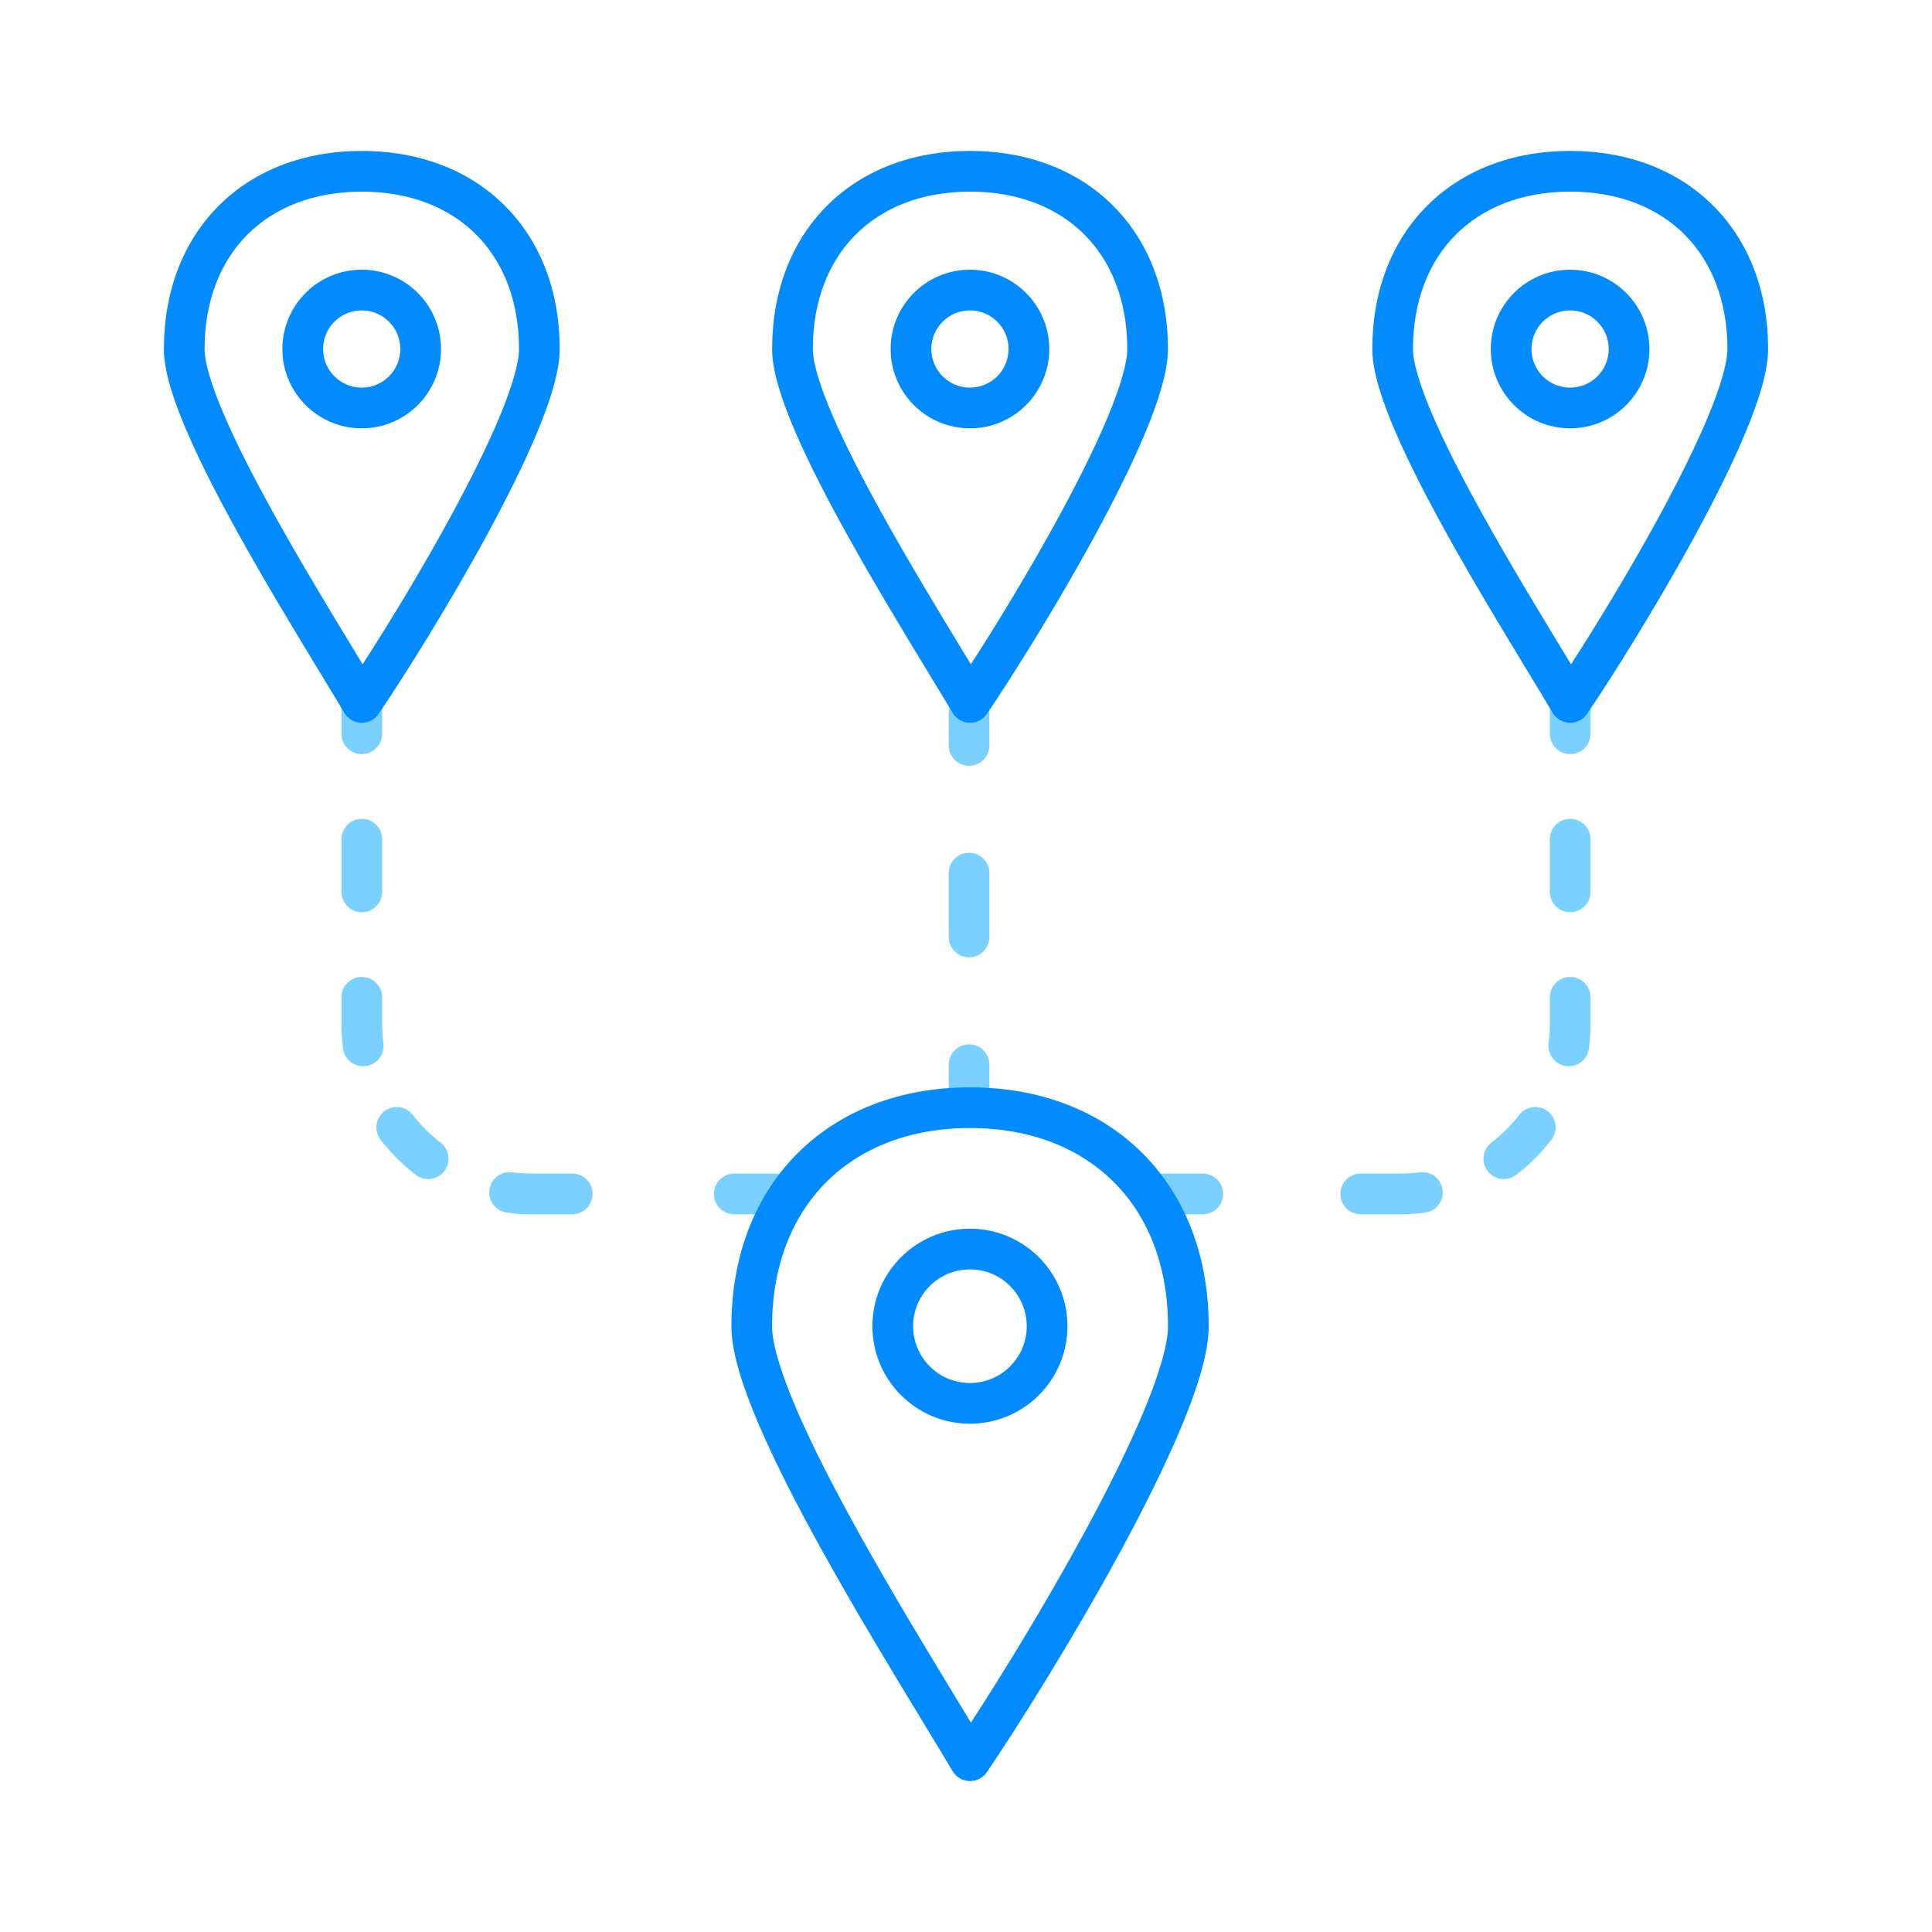 <svg width="256" height="256" viewBox="0 0 256 256" fill="none" xmlns="http://www.w3.org/2000/svg">
<path fill-rule="evenodd" clip-rule="evenodd" d="M128.402 91.849C129.891 91.849 131.098 93.056 131.098 94.545V98.775C131.098 100.264 129.891 101.471 128.402 101.471C126.914 101.471 125.707 100.264 125.707 98.775V94.545C125.707 93.056 126.914 91.849 128.402 91.849ZM128.402 113.001C129.891 113.001 131.098 114.208 131.098 115.697V124.158C131.098 125.646 129.891 126.853 128.402 126.853C126.914 126.853 125.707 125.646 125.707 124.158V115.697C125.707 114.208 126.914 113.001 128.402 113.001ZM128.402 138.383C129.891 138.383 131.098 139.59 131.098 141.079V145.309C131.098 146.798 129.891 148.005 128.402 148.005C126.914 148.005 125.707 146.798 125.707 145.309V141.079C125.707 139.59 126.914 138.383 128.402 138.383Z" fill="#7AD1FF"/>
<path fill-rule="evenodd" clip-rule="evenodd" d="M208.06 91.043C209.549 91.043 210.755 92.25 210.755 93.739V97.231C210.755 98.72 209.549 99.927 208.06 99.927C206.571 99.927 205.364 98.72 205.364 97.231V93.739C205.364 92.25 206.571 91.043 208.06 91.043ZM208.06 108.502C209.549 108.502 210.755 109.709 210.755 111.198V118.181C210.755 119.67 209.549 120.877 208.06 120.877C206.571 120.877 205.364 119.67 205.364 118.181V111.198C205.364 109.709 206.571 108.502 208.06 108.502ZM208.06 129.452C209.549 129.452 210.755 130.659 210.755 132.148V135.64C210.755 136.756 210.685 137.853 210.548 138.927C210.36 140.404 209.01 141.449 207.533 141.261C206.056 141.073 205.012 139.723 205.2 138.246C205.308 137.399 205.364 136.529 205.364 135.64V132.148C205.364 130.659 206.571 129.452 208.06 129.452ZM205.075 147.243C206.256 148.151 206.476 149.843 205.569 151.023C204.218 152.779 202.646 154.342 200.901 155.678C199.719 156.584 198.027 156.359 197.122 155.177C196.217 153.995 196.441 152.303 197.623 151.398C198.998 150.345 200.235 149.115 201.295 147.736C202.203 146.556 203.895 146.335 205.075 147.243ZM191.148 157.656C191.343 159.132 190.304 160.487 188.828 160.681C187.744 160.824 186.643 160.898 185.53 160.898H180.3C178.812 160.898 177.605 159.691 177.605 158.202C177.605 156.713 178.812 155.506 180.3 155.506H185.53C186.406 155.506 187.272 155.448 188.123 155.336C189.599 155.141 190.953 156.18 191.148 157.656ZM151.454 158.202C151.454 156.713 152.661 155.506 154.15 155.506H159.38C160.869 155.506 162.076 156.713 162.076 158.202C162.076 159.691 160.869 160.898 159.38 160.898H154.15C152.661 160.898 151.454 159.691 151.454 158.202Z" fill="#7AD1FF"/>
<path fill-rule="evenodd" clip-rule="evenodd" d="M47.941 91.043C49.429 91.043 50.636 92.25 50.636 93.739V97.231C50.636 98.72 49.429 99.927 47.941 99.927C46.452 99.927 45.245 98.72 45.245 97.231V93.739C45.245 92.25 46.452 91.043 47.941 91.043ZM47.941 108.502C49.429 108.502 50.636 109.709 50.636 111.198V118.181C50.636 119.67 49.429 120.877 47.941 120.877C46.452 120.877 45.245 119.67 45.245 118.181V111.198C45.245 109.709 46.452 108.502 47.941 108.502ZM47.941 129.452C49.429 129.452 50.636 130.659 50.636 132.148V135.64C50.636 136.529 50.693 137.399 50.8 138.246C50.989 139.723 49.944 141.073 48.467 141.261C46.99 141.449 45.64 140.404 45.452 138.927C45.315 137.853 45.245 136.756 45.245 135.64V132.148C45.245 130.659 46.452 129.452 47.941 129.452ZM50.925 147.243C52.105 146.335 53.798 146.556 54.705 147.736C55.766 149.115 57.002 150.345 58.377 151.398C59.559 152.303 59.784 153.995 58.878 155.177C57.973 156.359 56.281 156.584 55.099 155.678C53.354 154.342 51.782 152.779 50.432 151.023C49.524 149.843 49.745 148.151 50.925 147.243ZM64.852 157.656C65.047 156.18 66.401 155.141 67.877 155.336C68.729 155.448 69.594 155.506 70.47 155.506H75.834C77.323 155.506 78.53 156.713 78.53 158.202C78.53 159.691 77.323 160.898 75.834 160.898H70.47C69.357 160.898 68.256 160.824 67.172 160.681C65.696 160.487 64.657 159.132 64.852 157.656ZM94.595 158.202C94.595 156.713 95.802 155.506 97.291 155.506H102.655C104.144 155.506 105.35 156.713 105.35 158.202C105.35 159.691 104.144 160.898 102.655 160.898H97.291C95.802 160.898 94.595 159.691 94.595 158.202Z" fill="#7AD1FF"/>
<path fill-rule="evenodd" clip-rule="evenodd" d="M113.386 31.08C109.841 34.63 107.703 39.801 107.703 46.259C107.703 48.004 108.582 51.023 110.324 55.07C112.015 58.997 114.35 63.523 116.901 68.125C120.514 74.641 124.468 81.148 127.547 86.217C127.927 86.843 128.294 87.446 128.645 88.025C131.95 82.915 136.431 75.585 140.398 68.282C142.906 63.666 145.182 59.107 146.824 55.154C148.515 51.084 149.37 48.027 149.37 46.259C149.37 39.801 147.232 34.63 143.687 31.08C140.143 27.531 134.981 25.392 128.537 25.392C122.092 25.392 116.93 27.531 113.386 31.08ZM109.571 27.271C114.261 22.573 120.864 20 128.537 20C136.209 20 142.812 22.573 147.503 27.271C152.193 31.968 154.761 38.578 154.761 46.259C154.761 49.203 153.497 53.144 151.803 57.222C150.061 61.416 147.688 66.157 145.136 70.856C140.029 80.256 134.1 89.68 130.767 94.592C130.249 95.356 129.375 95.802 128.452 95.773C127.529 95.744 126.685 95.245 126.216 94.45C125.374 93.025 124.277 91.22 123.019 89.149C119.925 84.056 115.853 77.353 112.186 70.739C109.598 66.071 107.165 61.367 105.372 57.202C103.632 53.159 102.312 49.226 102.312 46.259C102.312 38.578 104.88 31.968 109.571 27.271Z" fill="#018BFF"/>
<path fill-rule="evenodd" clip-rule="evenodd" d="M128.523 51.363C131.35 51.363 133.641 49.072 133.641 46.245C133.641 43.419 131.35 41.128 128.523 41.128C125.697 41.128 123.405 43.419 123.405 46.245C123.405 49.072 125.697 51.363 128.523 51.363ZM128.523 56.755C134.327 56.755 139.033 52.05 139.033 46.245C139.033 40.441 134.327 35.736 128.523 35.736C122.719 35.736 118.014 40.441 118.014 46.245C118.014 52.05 122.719 56.755 128.523 56.755Z" fill="#018BFF"/>
<path fill-rule="evenodd" clip-rule="evenodd" d="M109.473 156.647C104.984 161.143 102.306 167.666 102.306 175.745C102.306 178.03 103.437 181.846 105.579 186.822C107.669 191.676 110.551 197.261 113.692 202.926C118.139 210.948 123.013 218.97 126.801 225.205C127.453 226.278 128.072 227.298 128.652 228.255C132.765 221.94 138.559 212.51 143.663 203.115C146.751 197.43 149.56 191.805 151.59 186.917C153.669 181.913 154.767 178.053 154.767 175.745C154.767 167.666 152.09 161.143 147.601 156.647C143.112 152.152 136.601 149.472 128.537 149.472C120.473 149.472 113.961 152.152 109.473 156.647ZM105.658 152.838C111.293 147.194 119.245 144.081 128.537 144.081C137.828 144.081 145.78 147.194 151.416 152.838C157.051 158.481 160.159 166.443 160.159 175.745C160.159 179.23 158.652 183.972 156.57 188.985C154.439 194.114 151.533 199.921 148.4 205.689C142.133 217.226 134.854 228.795 130.767 234.818C130.249 235.582 129.375 236.028 128.453 235.999C127.53 235.97 126.686 235.471 126.216 234.676C125.175 232.915 123.823 230.689 122.273 228.137C118.471 221.878 113.478 213.66 108.976 205.54C105.799 199.809 102.819 194.047 100.627 188.954C98.487 183.983 96.915 179.252 96.915 175.745C96.915 166.443 100.022 158.481 105.658 152.838Z" fill="#018BFF"/>
<path fill-rule="evenodd" clip-rule="evenodd" d="M128.52 183.257C132.678 183.257 136.049 179.886 136.049 175.728C136.049 171.57 132.678 168.199 128.52 168.199C124.362 168.199 120.992 171.57 120.992 175.728C120.992 179.886 124.362 183.257 128.52 183.257ZM128.52 188.648C135.656 188.648 141.44 182.864 141.44 175.728C141.44 168.592 135.656 162.808 128.52 162.808C121.385 162.808 115.6 168.592 115.6 175.728C115.6 182.864 121.385 188.648 128.52 188.648Z" fill="#018BFF"/>
<path fill-rule="evenodd" clip-rule="evenodd" d="M32.789 31.08C29.245 34.63 27.107 39.801 27.107 46.259C27.107 48.004 27.986 51.023 29.728 55.07C31.418 58.997 33.754 63.523 36.305 68.125C39.918 74.641 43.871 81.148 46.951 86.217C47.331 86.843 47.698 87.446 48.049 88.025C51.353 82.915 55.835 75.585 59.802 68.282C62.309 63.666 64.586 59.107 66.228 55.154C67.918 51.084 68.773 48.027 68.773 46.259C68.773 39.801 66.636 34.63 63.091 31.08C59.547 27.531 54.385 25.392 47.94 25.392C41.495 25.392 36.334 27.531 32.789 31.08ZM28.974 27.271C33.665 22.573 40.268 20 47.94 20C55.613 20 62.215 22.573 66.906 27.271C71.597 31.968 74.165 38.578 74.165 46.259C74.165 49.203 72.901 53.144 71.207 57.222C69.465 61.416 67.092 66.157 64.54 70.856C59.433 80.256 53.504 89.68 50.171 94.592C49.653 95.356 48.779 95.802 47.856 95.773C46.933 95.744 46.089 95.245 45.619 94.45C44.778 93.025 43.681 91.22 42.423 89.149C39.329 84.056 35.257 77.353 31.59 70.739C29.002 66.071 26.569 61.367 24.776 57.202C23.035 53.159 21.716 49.226 21.716 46.259C21.716 38.578 24.284 31.968 28.974 27.271Z" fill="#018BFF"/>
<path fill-rule="evenodd" clip-rule="evenodd" d="M47.927 51.363C50.754 51.363 53.045 49.072 53.045 46.245C53.045 43.419 50.754 41.128 47.927 41.128C45.1 41.128 42.809 43.419 42.809 46.245C42.809 49.072 45.1 51.363 47.927 51.363ZM47.927 56.755C53.731 56.755 58.436 52.05 58.436 46.245C58.436 40.441 53.731 35.736 47.927 35.736C42.123 35.736 37.418 40.441 37.418 46.245C37.418 52.05 42.123 56.755 47.927 56.755Z" fill="#018BFF"/>
<path fill-rule="evenodd" clip-rule="evenodd" d="M192.909 31.08C189.364 34.63 187.227 39.801 187.227 46.259C187.227 48.004 188.105 51.023 189.848 55.07C191.538 58.997 193.873 63.523 196.424 68.125C200.037 74.641 203.991 81.148 207.07 86.217C207.45 86.843 207.817 87.446 208.168 88.025C211.473 82.915 215.954 75.585 219.921 68.282C222.429 63.666 224.705 59.107 226.347 55.154C228.038 51.084 228.893 48.027 228.893 46.259C228.893 39.801 226.755 34.63 223.211 31.08C219.666 27.531 214.505 25.392 208.06 25.392C201.615 25.392 196.453 27.531 192.909 31.08ZM189.094 27.271C193.785 22.573 200.387 20 208.06 20C215.732 20 222.335 22.573 227.026 27.271C231.716 31.968 234.284 38.578 234.284 46.259C234.284 49.203 233.02 53.144 231.326 57.222C229.584 61.416 227.211 66.157 224.659 70.856C219.552 80.256 213.623 89.68 210.29 94.592C209.772 95.356 208.898 95.802 207.975 95.773C207.053 95.744 206.209 95.245 205.739 94.45C204.897 93.025 203.8 91.22 202.542 89.149C199.448 84.056 195.376 77.353 191.709 70.739C189.121 66.071 186.688 61.367 184.895 57.202C183.155 53.159 181.835 49.226 181.835 46.259C181.835 38.578 184.403 31.968 189.094 27.271Z" fill="#018BFF"/>
<path fill-rule="evenodd" clip-rule="evenodd" d="M208.046 51.363C210.873 51.363 213.164 49.072 213.164 46.245C213.164 43.419 210.873 41.128 208.046 41.128C205.22 41.128 202.929 43.419 202.929 46.245C202.929 49.072 205.22 51.363 208.046 51.363ZM208.046 56.755C213.85 56.755 218.556 52.05 218.556 46.245C218.556 40.441 213.85 35.736 208.046 35.736C202.242 35.736 197.537 40.441 197.537 46.245C197.537 52.05 202.242 56.755 208.046 56.755Z" fill="#018BFF"/>
</svg>
